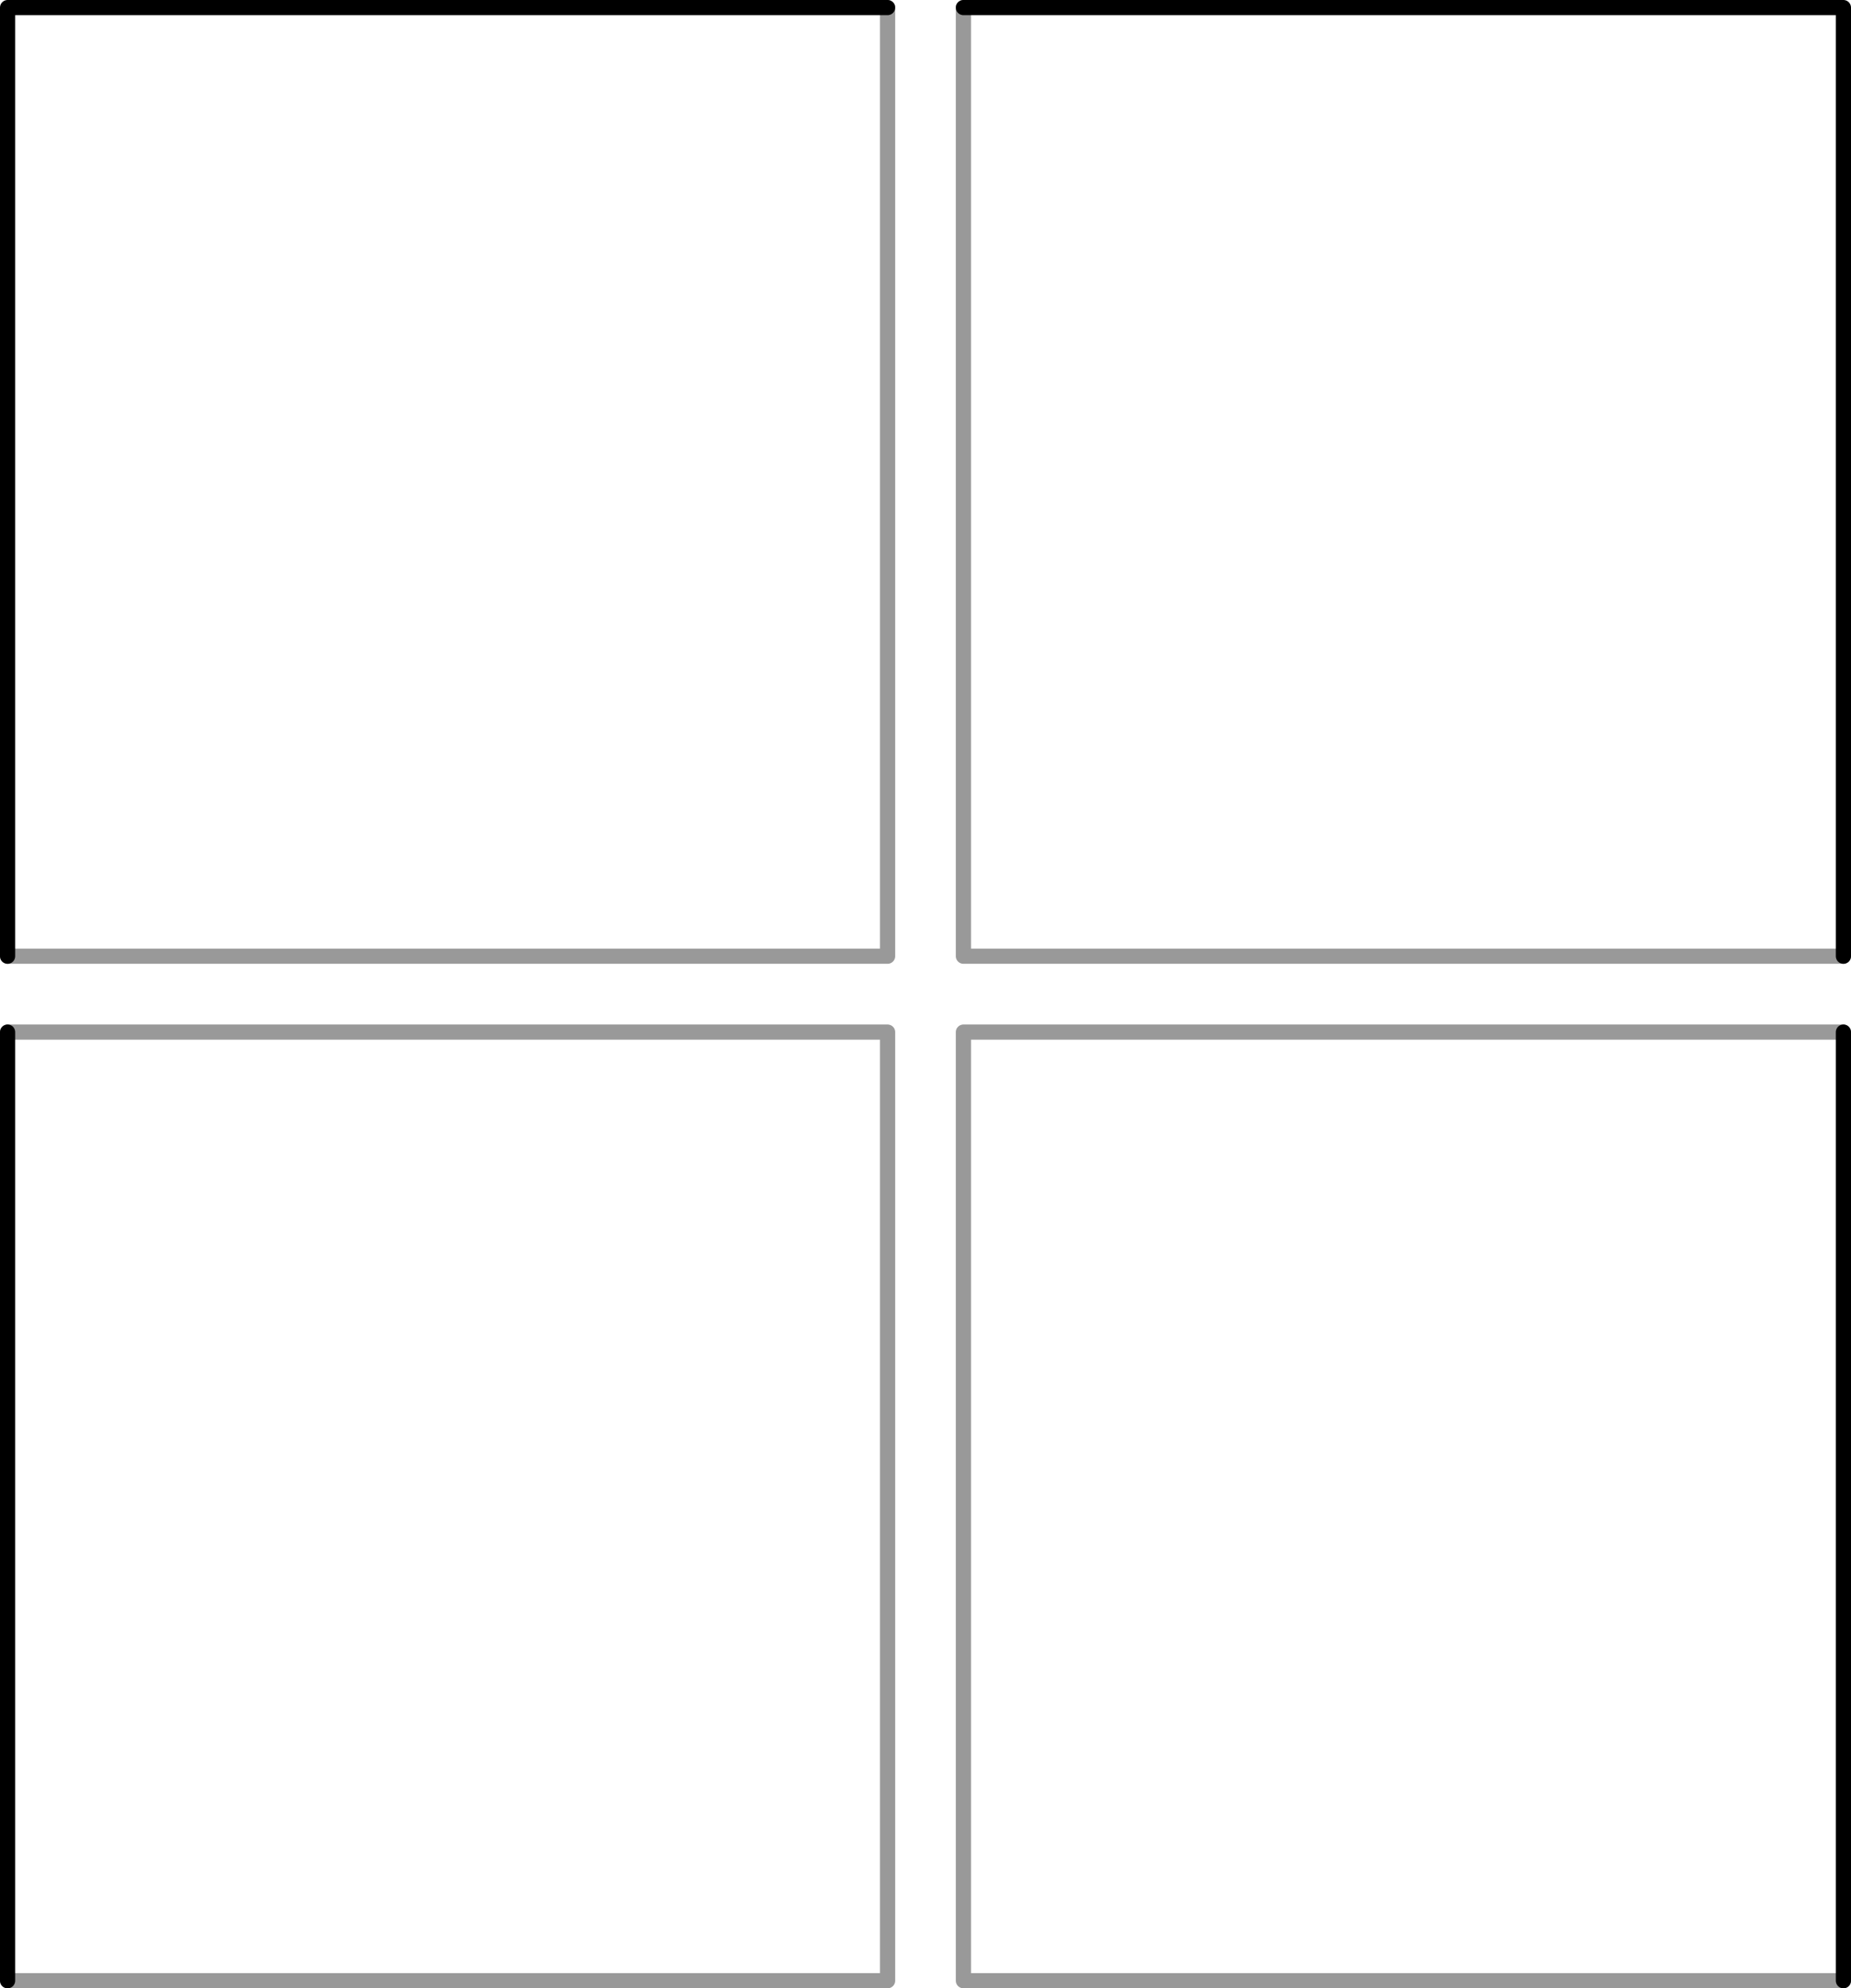 <?xml version="1.0" encoding="UTF-8" standalone="no"?>
<svg xmlns:xlink="http://www.w3.org/1999/xlink" height="131.0px" width="122.0px" xmlns="http://www.w3.org/2000/svg">
  <g transform="matrix(1.0, 0.0, 0.0, 1.0, 61.0, 65.5)">
    <path d="M2.5 -65.0 L60.5 -65.0 60.5 -2.5 2.5 -2.5 2.5 -65.0 M60.5 65.0 L2.5 65.0 2.5 2.5 60.5 2.5 60.5 65.0 M-2.5 -65.0 L-2.5 -2.5 -60.5 -2.5 -60.5 -65.0 -2.5 -65.0 M-60.5 2.5 L-2.5 2.5 -2.5 65.0 -60.5 65.0 -60.5 2.5" fill="#ffffff" fill-opacity="0.0" fill-rule="evenodd" stroke="none"/>
    <path d="M2.5 -65.0 L60.5 -65.0 60.5 -2.5 M60.5 2.5 L60.5 65.0 M-60.5 -2.5 L-60.5 -65.0 -2.5 -65.0 M-60.5 65.0 L-60.5 2.5" fill="none" stroke="#000000" stroke-linecap="round" stroke-linejoin="round" stroke-width="1.0"/>
    <path d="M60.5 -2.5 L2.5 -2.5 2.5 -65.0 M60.5 65.0 L2.5 65.0 2.5 2.5 60.5 2.5 M-2.5 -65.0 L-2.5 -2.5 -60.5 -2.5 M-60.5 2.5 L-2.5 2.5 -2.5 65.0 -60.5 65.0" fill="none" stroke="#000000" stroke-linecap="round" stroke-linejoin="round" stroke-opacity="0.4" stroke-width="1.0"/>
  </g>
</svg>
